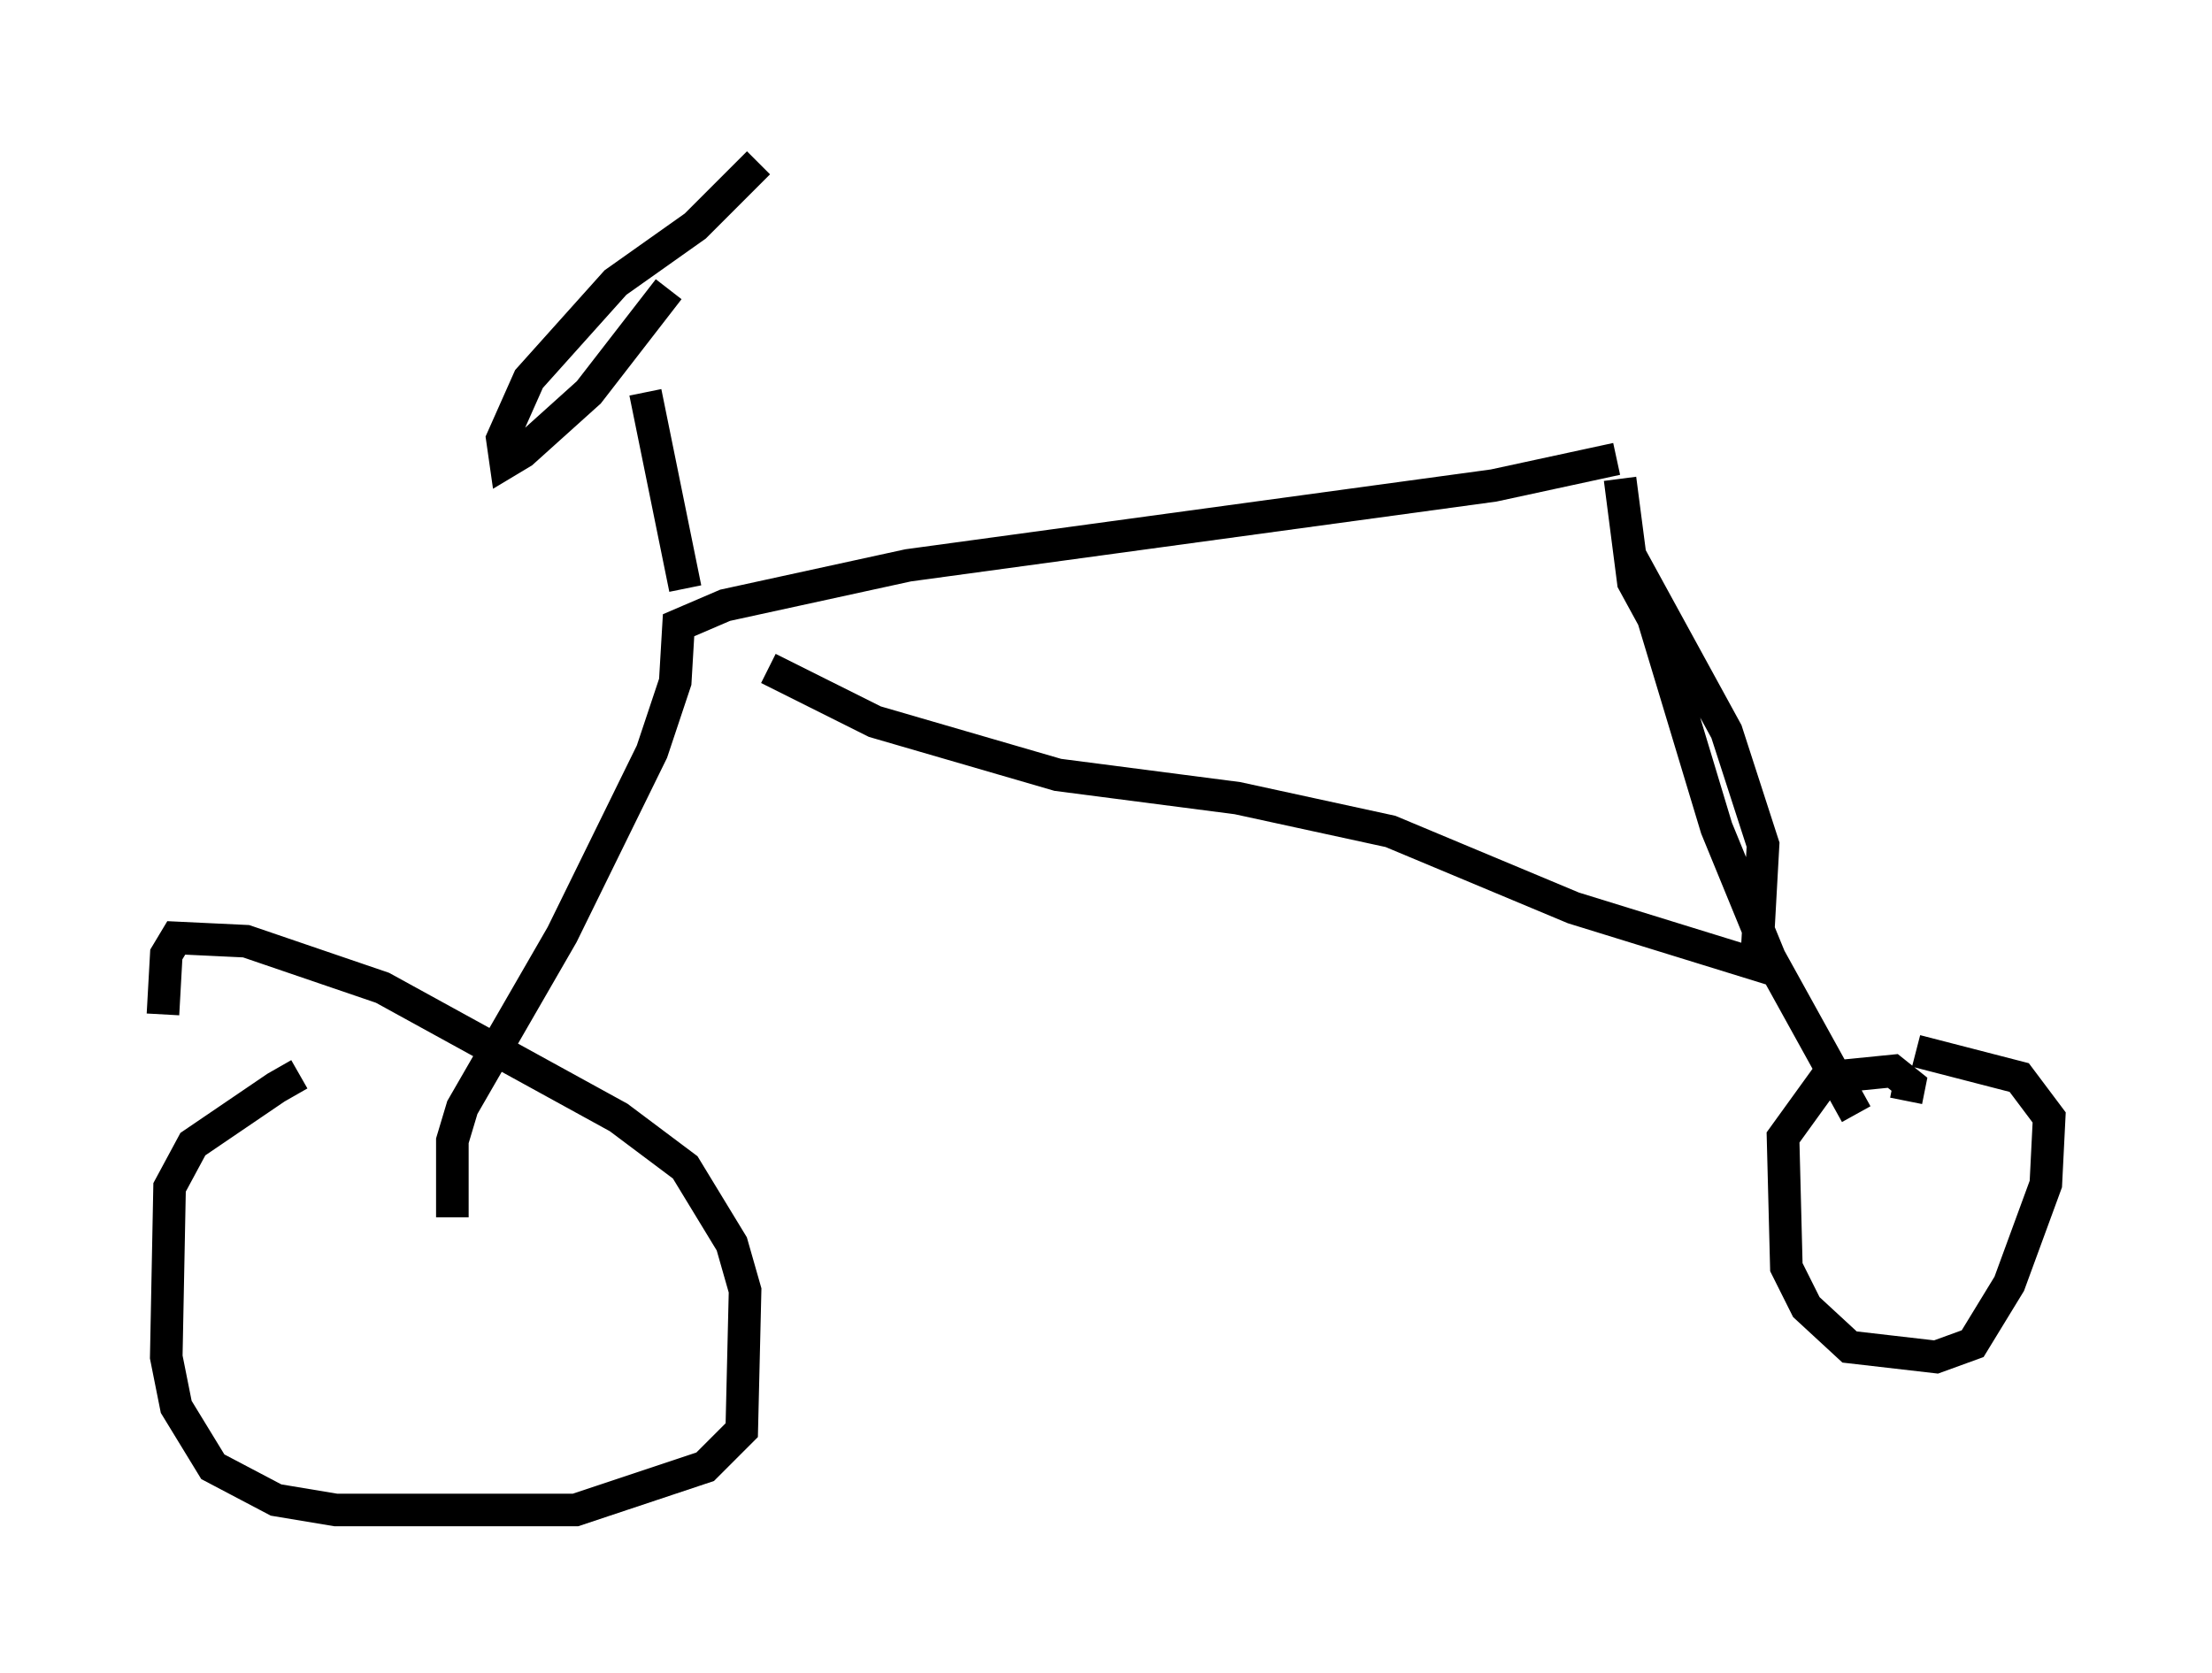 <?xml version="1.0" encoding="utf-8" ?>
<svg baseProfile="full" height="51.344" version="1.1" width="67.882" xmlns="http://www.w3.org/2000/svg" xmlns:ev="http://www.w3.org/2001/xml-events" xmlns:xlink="http://www.w3.org/1999/xlink"><defs /><rect fill="white" height="51.344" width="67.882" x="0" y="0" /><path d="M10.717, 32.971 m-1.531, 0.0 l-0.715, 0.408 -2.552, 1.735 l-0.715, 1.327 -0.102, 5.206 l0.306, 1.531 1.123, 1.838 l1.94, 1.021 1.838, 0.306 l7.35, 0.0 3.981, -1.327 l1.123, -1.123 0.102, -4.288 l-0.408, -1.429 -1.429, -2.348 l-2.042, -1.531 -7.248, -3.981 l-4.185, -1.429 -2.144, -0.102 l-0.306, 0.51 -0.102, 1.838 m8.881, 6.227 l0.0, -2.348 0.306, -1.021 l3.063, -5.308 2.756, -5.615 l0.715, -2.144 0.102, -1.735 l1.429, -0.613 5.615, -1.225 l17.967, -2.45 3.777, -0.817 m-26.032, 6.431 l3.267, 1.633 5.615, 1.633 l5.513, 0.715 4.696, 1.021 l5.615, 2.348 5.615, 1.735 l0.204, -3.675 -1.123, -3.471 l-2.96, -5.41 -0.306, -2.348 l0.408, 3.165 0.613, 1.123 l1.94, 6.431 1.633, 3.981 l2.654, 4.798 m1.531, -0.408 l0.102, -0.51 -0.51, -0.408 l-2.042, 0.204 -1.327, 1.838 l0.102, 3.981 0.613, 1.225 l1.327, 1.225 2.654, 0.306 l1.123, -0.408 1.123, -1.838 l1.123, -3.063 0.102, -2.042 l-0.919, -1.225 -3.165, -0.817 m-37.771, -14.19 l-1.225, -6.023 m0.715, -3.165 l-2.45, 3.165 -2.042, 1.838 l-0.51, 0.306 -0.102, -0.715 l0.817, -1.838 2.654, -2.96 l2.45, -1.735 1.94, -1.94 " fill="none" stroke="black" stroke-width="1" /></svg>